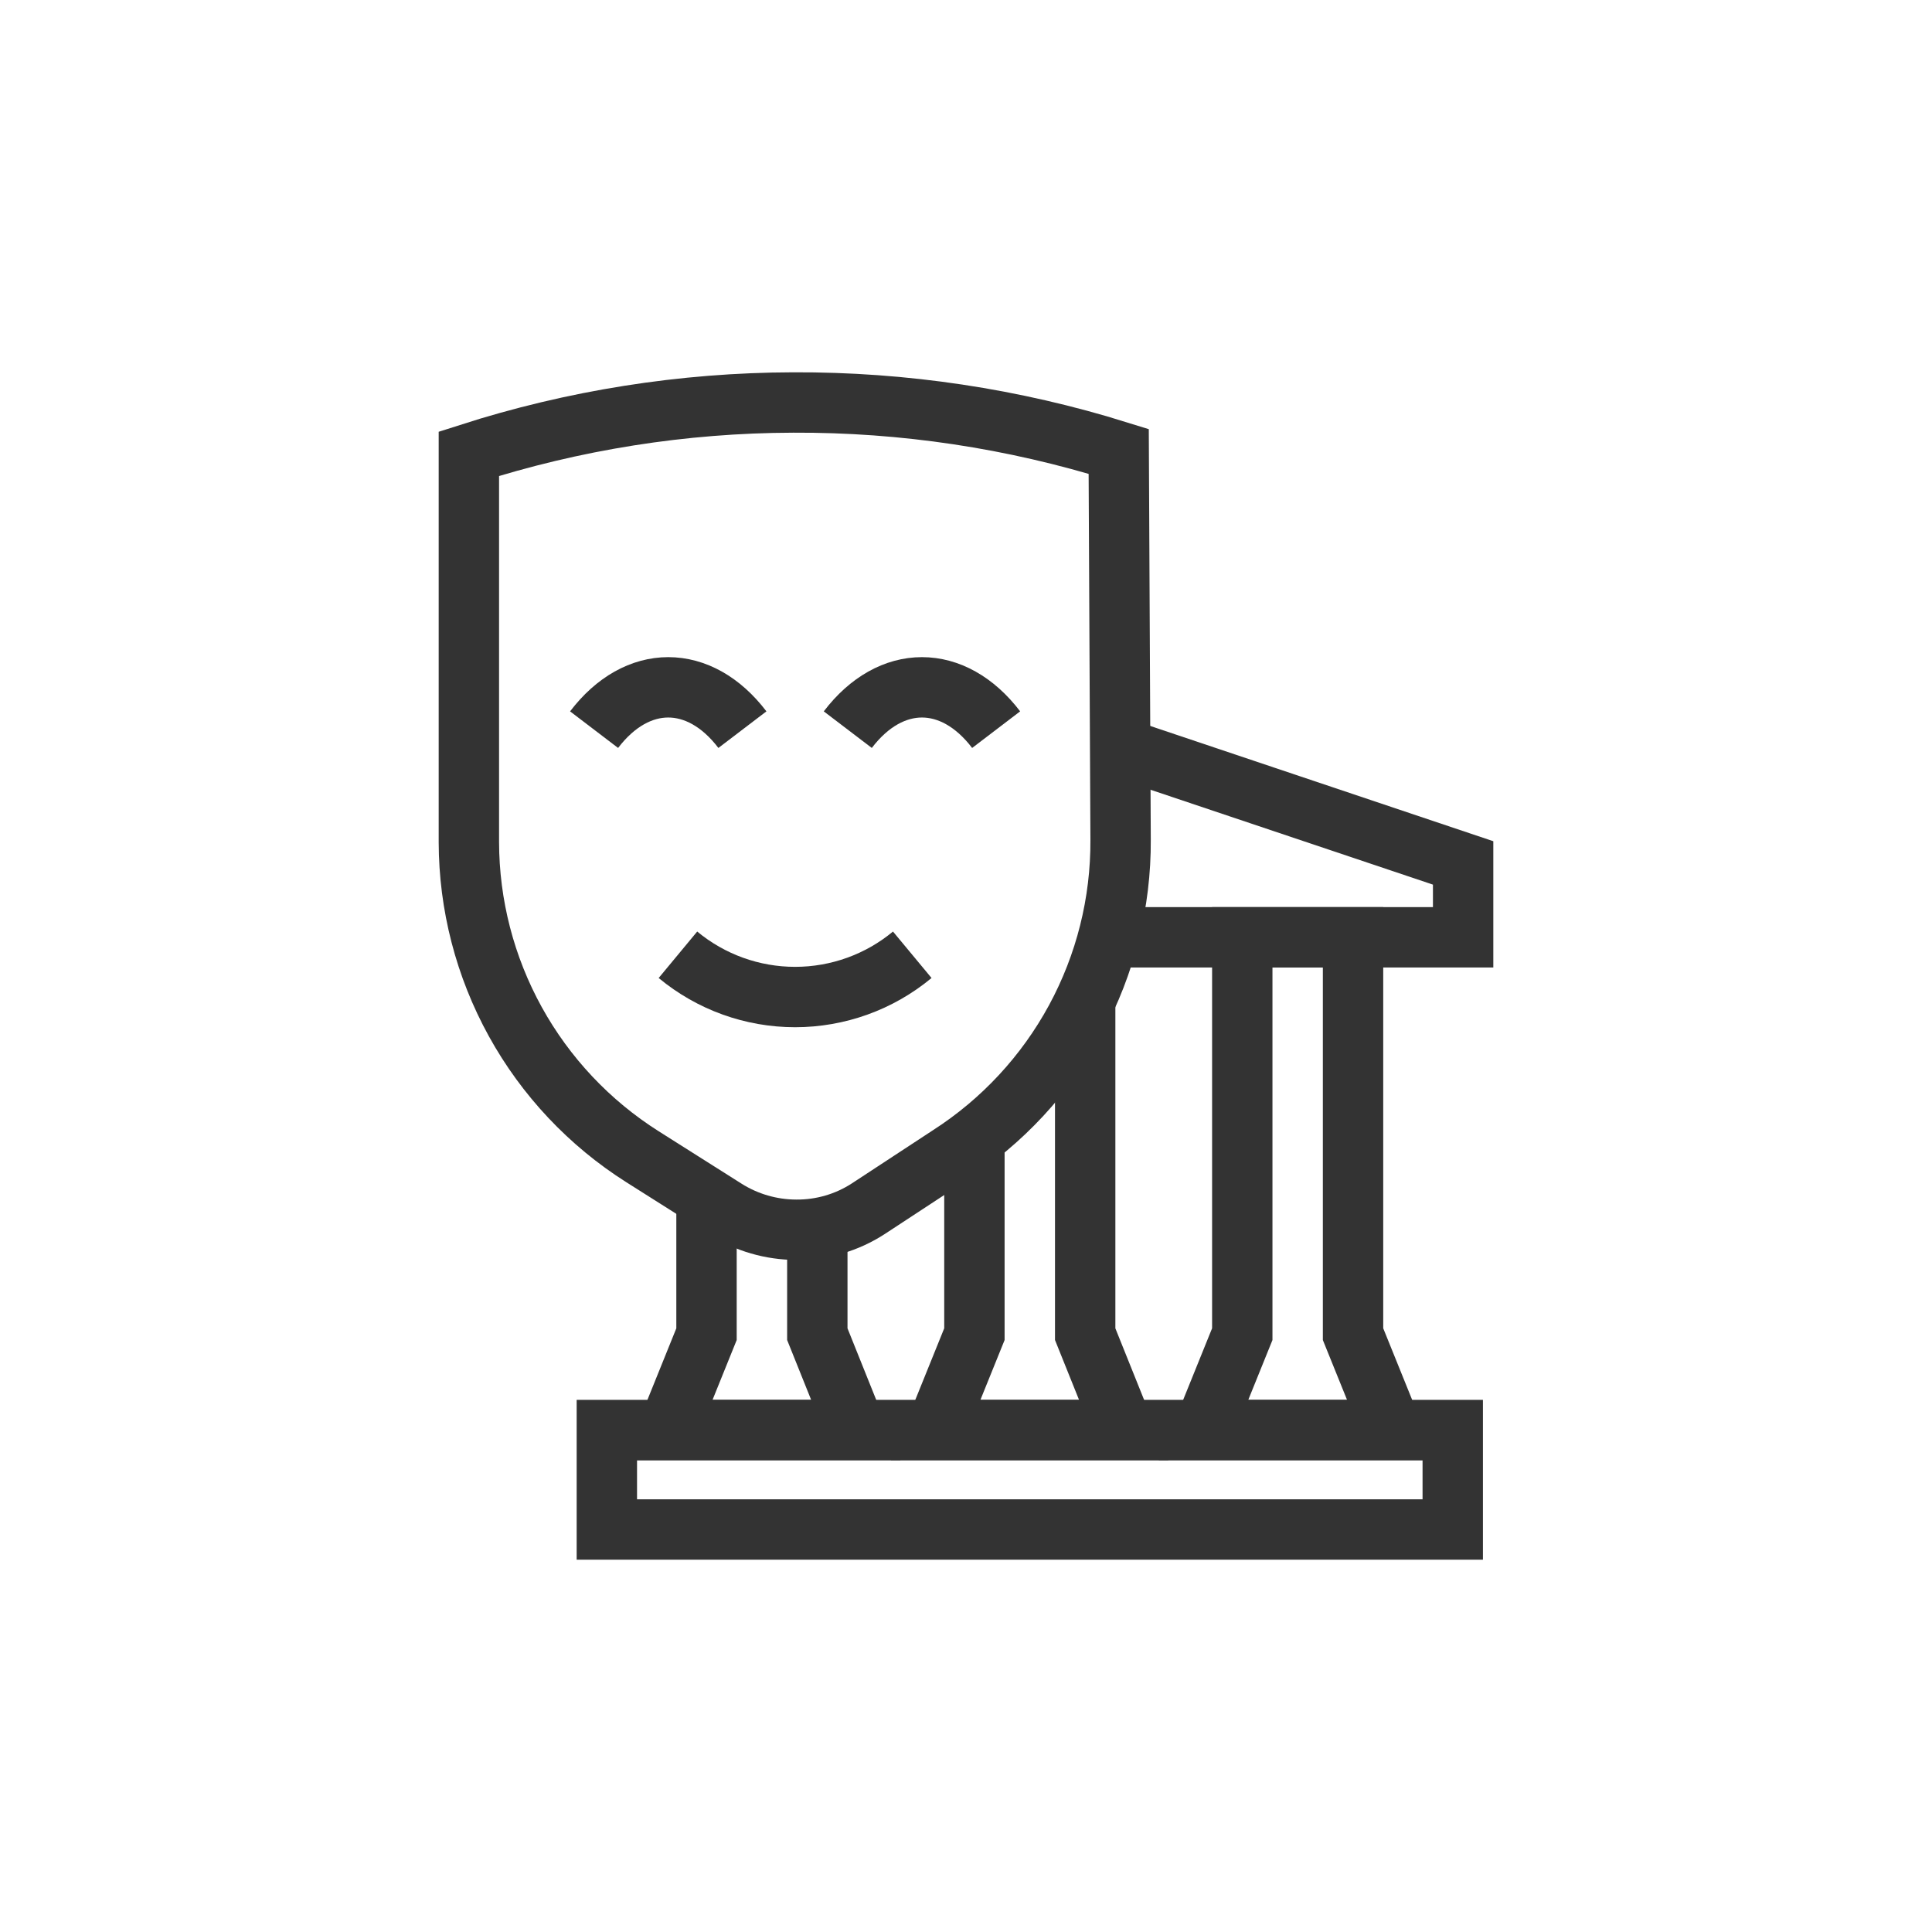 <svg width="48" height="48" viewBox="0 0 48 48" fill="none" xmlns="http://www.w3.org/2000/svg">
    <path d="M36.093 35.529H15.077V38H36.093V35.529Z" stroke="#333333" stroke-width="1.5" stroke-miterlimit="10"/>
    <path d="M27.53 23.287H36.351V21.439L27.841 18.58" stroke="#333333" stroke-width="1.5" stroke-miterlimit="10"/>
    <path d="M33.616 29.508V23.287H30.864V28.68V33.147L29.901 35.529H34.579L33.616 33.147V29.508Z" stroke="#333333" stroke-width="1.5" stroke-miterlimit="10"/>
    <path d="M24.209 28.276V28.68V33.147L23.246 35.529H27.918L26.961 33.147V29.508V24.86" stroke="#333333" stroke-width="1.5" stroke-miterlimit="10"/>
    <path d="M17.553 29.743V33.147L16.591 35.529H21.262L20.306 33.147V30.488" stroke="#333333" stroke-width="1.5" stroke-miterlimit="10"/>
    <path d="M19.707 10C22.449 9.988 25.177 10.398 27.794 11.215L27.841 20.863C27.85 22.424 27.465 23.961 26.721 25.333C25.977 26.704 24.899 27.866 23.586 28.71L21.573 30.03C21.041 30.376 20.418 30.557 19.784 30.553C19.16 30.552 18.55 30.375 18.023 30.042L15.963 28.739C14.644 27.904 13.557 26.75 12.803 25.384C12.049 24.017 11.652 22.483 11.649 20.922V11.274C14.254 10.437 16.972 10.007 19.707 10V10Z" stroke="#333333" stroke-width="1.5" stroke-miterlimit="10"/>
    <path d="M16.843 23.721C17.662 24.4 18.691 24.771 19.754 24.771C20.817 24.771 21.847 24.4 22.665 23.721" stroke="#333333" stroke-width="1.5" stroke-miterlimit="10"/>
    <path d="M18.445 18.128C17.377 16.726 15.828 16.726 14.76 18.128" stroke="#333333" stroke-width="1.5" stroke-miterlimit="10"/>
    <path d="M24.749 18.128C23.68 16.726 22.131 16.726 21.063 18.128" stroke="#333333" stroke-width="1.5" stroke-miterlimit="10"/>
</svg>
